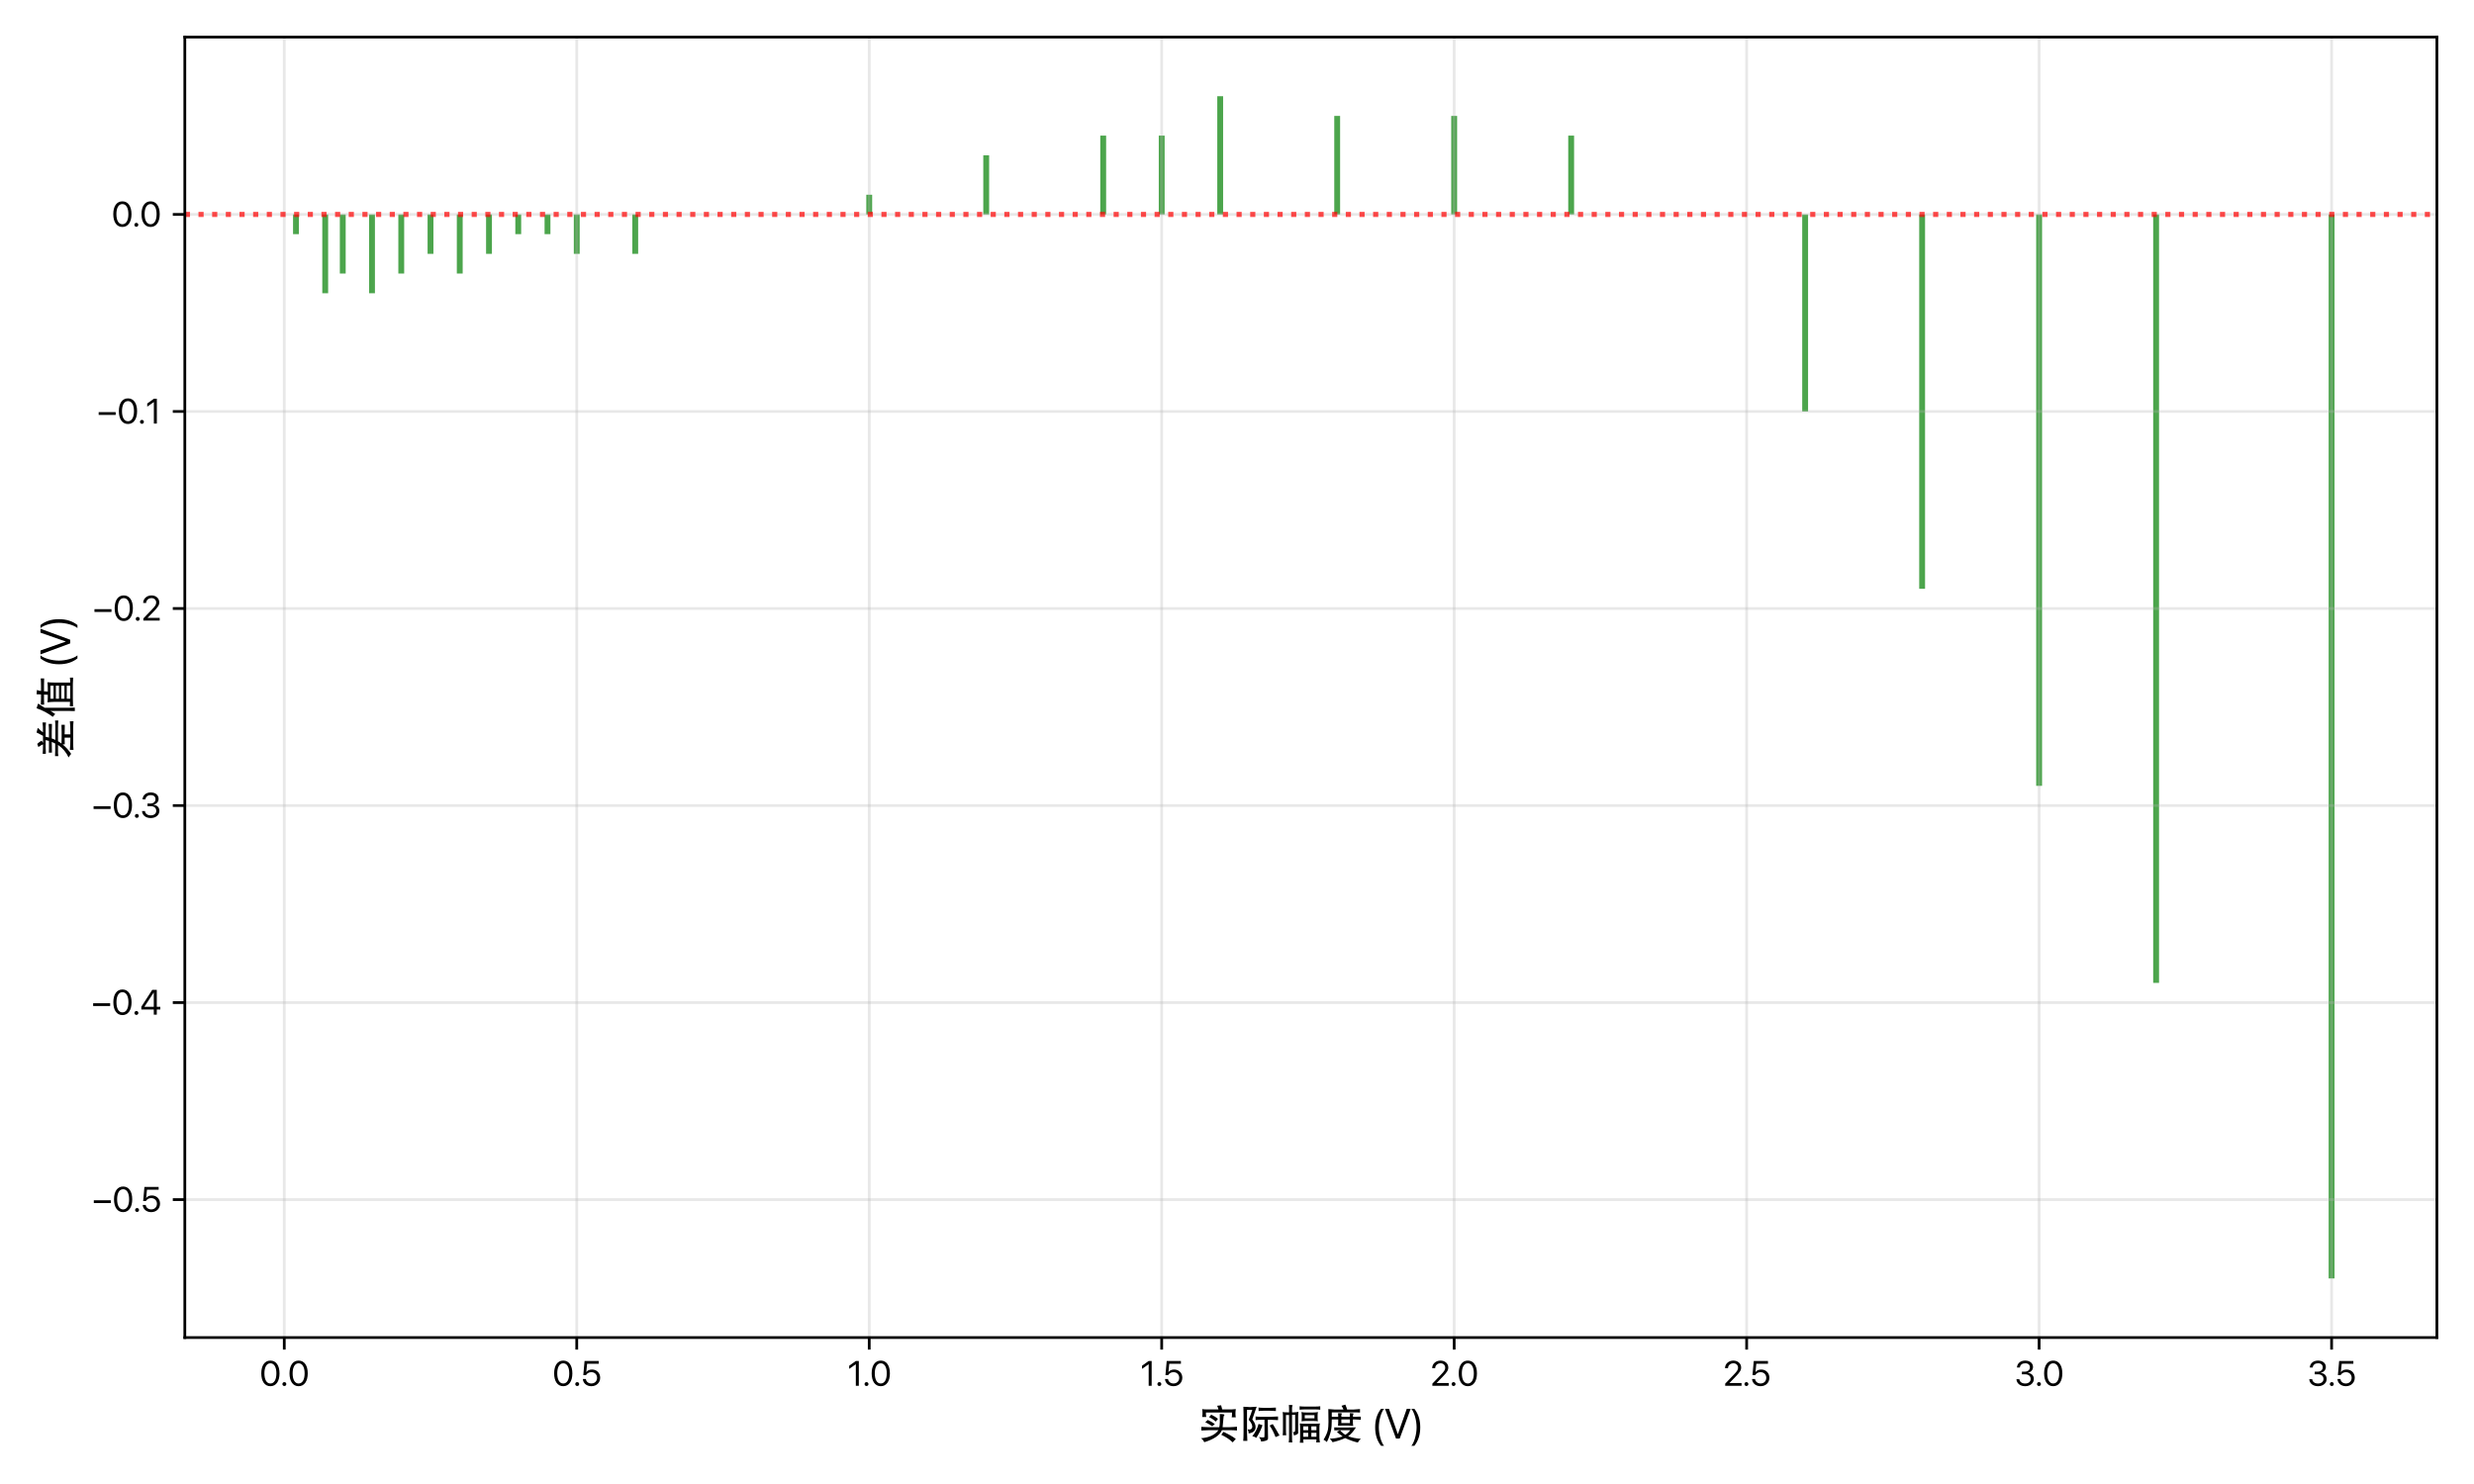 <?xml version="1.0" encoding="utf-8" standalone="no"?>
<!DOCTYPE svg PUBLIC "-//W3C//DTD SVG 1.1//EN"
  "http://www.w3.org/Graphics/SVG/1.1/DTD/svg11.dtd">
<svg xmlns:xlink="http://www.w3.org/1999/xlink" width="720pt" height="432pt" viewBox="0 0 720 432" xmlns="http://www.w3.org/2000/svg" version="1.1">
 <defs>
  <style type="text/css">*{stroke-linejoin: round; stroke-linecap: butt}</style>
 </defs>
 <g id="figure_1">
  <g id="patch_1">
   <path d="M 0 432 
L 720 432 
L 720 0 
L 0 0 
z
" style="fill: #ffffff"/>
  </g>
  <g id="axes_1">
   <g id="patch_2">
    <path d="M 53.789 389.365 
L 709.2 389.365 
L 709.2 10.8 
L 53.789 10.8 
z
" style="fill: #ffffff"/>
   </g>
   <g id="patch_3">
    <path d="M 83.581 62.422 
L 85.283 62.422 
L 85.283 62.422 
L 83.581 62.422 
z
" clip-path="url(#p6664d99a07)" style="fill: #008000; opacity: 0.7"/>
   </g>
   <g id="patch_4">
    <path d="M 85.283 62.422 
L 86.985 62.422 
L 86.985 68.158 
L 85.283 68.158 
z
" clip-path="url(#p6664d99a07)" style="fill: #008000; opacity: 0.7"/>
   </g>
   <g id="patch_5">
    <path d="M 93.795 62.422 
L 95.497 62.422 
L 95.497 85.366 
L 93.795 85.366 
z
" clip-path="url(#p6664d99a07)" style="fill: #008000; opacity: 0.7"/>
   </g>
   <g id="patch_6">
    <path d="M 98.902 62.422 
L 100.604 62.422 
L 100.604 79.63 
L 98.902 79.63 
z
" clip-path="url(#p6664d99a07)" style="fill: #008000; opacity: 0.7"/>
   </g>
   <g id="patch_7">
    <path d="M 107.414 62.422 
L 109.116 62.422 
L 109.116 85.366 
L 107.414 85.366 
z
" clip-path="url(#p6664d99a07)" style="fill: #008000; opacity: 0.7"/>
   </g>
   <g id="patch_8">
    <path d="M 115.926 62.422 
L 117.628 62.422 
L 117.628 79.63 
L 115.926 79.63 
z
" clip-path="url(#p6664d99a07)" style="fill: #008000; opacity: 0.7"/>
   </g>
   <g id="patch_9">
    <path d="M 124.438 62.422 
L 126.14 62.422 
L 126.14 73.894 
L 124.438 73.894 
z
" clip-path="url(#p6664d99a07)" style="fill: #008000; opacity: 0.7"/>
   </g>
   <g id="patch_10">
    <path d="M 132.949 62.422 
L 134.652 62.422 
L 134.652 79.63 
L 132.949 79.63 
z
" clip-path="url(#p6664d99a07)" style="fill: #008000; opacity: 0.7"/>
   </g>
   <g id="patch_11">
    <path d="M 141.461 62.422 
L 143.164 62.422 
L 143.164 73.894 
L 141.461 73.894 
z
" clip-path="url(#p6664d99a07)" style="fill: #008000; opacity: 0.7"/>
   </g>
   <g id="patch_12">
    <path d="M 149.973 62.422 
L 151.675 62.422 
L 151.675 68.158 
L 149.973 68.158 
z
" clip-path="url(#p6664d99a07)" style="fill: #008000; opacity: 0.7"/>
   </g>
   <g id="patch_13">
    <path d="M 158.485 62.422 
L 160.187 62.422 
L 160.187 68.158 
L 158.485 68.158 
z
" clip-path="url(#p6664d99a07)" style="fill: #008000; opacity: 0.7"/>
   </g>
   <g id="patch_14">
    <path d="M 166.997 62.422 
L 168.699 62.422 
L 168.699 73.894 
L 166.997 73.894 
z
" clip-path="url(#p6664d99a07)" style="fill: #008000; opacity: 0.7"/>
   </g>
   <g id="patch_15">
    <path d="M 184.02 62.422 
L 185.723 62.422 
L 185.723 73.894 
L 184.02 73.894 
z
" clip-path="url(#p6664d99a07)" style="fill: #008000; opacity: 0.7"/>
   </g>
   <g id="patch_16">
    <path d="M 201.044 62.422 
L 202.746 62.422 
L 202.746 62.422 
L 201.044 62.422 
z
" clip-path="url(#p6664d99a07)" style="fill: #008000; opacity: 0.7"/>
   </g>
   <g id="patch_17">
    <path d="M 218.068 62.422 
L 219.77 62.422 
L 219.77 62.422 
L 218.068 62.422 
z
" clip-path="url(#p6664d99a07)" style="fill: #008000; opacity: 0.7"/>
   </g>
   <g id="patch_18">
    <path d="M 235.091 62.422 
L 236.794 62.422 
L 236.794 62.422 
L 235.091 62.422 
z
" clip-path="url(#p6664d99a07)" style="fill: #008000; opacity: 0.7"/>
   </g>
   <g id="patch_19">
    <path d="M 252.115 62.422 
L 253.817 62.422 
L 253.817 56.687 
L 252.115 56.687 
z
" clip-path="url(#p6664d99a07)" style="fill: #008000; opacity: 0.7"/>
   </g>
   <g id="patch_20">
    <path d="M 286.162 62.422 
L 287.865 62.422 
L 287.865 45.215 
L 286.162 45.215 
z
" clip-path="url(#p6664d99a07)" style="fill: #008000; opacity: 0.7"/>
   </g>
   <g id="patch_21">
    <path d="M 320.21 62.422 
L 321.912 62.422 
L 321.912 39.479 
L 320.21 39.479 
z
" clip-path="url(#p6664d99a07)" style="fill: #008000; opacity: 0.7"/>
   </g>
   <g id="patch_22">
    <path d="M 337.233 62.422 
L 338.936 62.422 
L 338.936 39.479 
L 337.233 39.479 
z
" clip-path="url(#p6664d99a07)" style="fill: #008000; opacity: 0.7"/>
   </g>
   <g id="patch_23">
    <path d="M 354.257 62.422 
L 355.959 62.422 
L 355.959 28.008 
L 354.257 28.008 
z
" clip-path="url(#p6664d99a07)" style="fill: #008000; opacity: 0.7"/>
   </g>
   <g id="patch_24">
    <path d="M 388.304 62.422 
L 390.007 62.422 
L 390.007 33.743 
L 388.304 33.743 
z
" clip-path="url(#p6664d99a07)" style="fill: #008000; opacity: 0.7"/>
   </g>
   <g id="patch_25">
    <path d="M 422.351 62.422 
L 424.054 62.422 
L 424.054 33.743 
L 422.351 33.743 
z
" clip-path="url(#p6664d99a07)" style="fill: #008000; opacity: 0.7"/>
   </g>
   <g id="patch_26">
    <path d="M 456.399 62.422 
L 458.101 62.422 
L 458.101 39.479 
L 456.399 39.479 
z
" clip-path="url(#p6664d99a07)" style="fill: #008000; opacity: 0.7"/>
   </g>
   <g id="patch_27">
    <path d="M 490.446 62.422 
L 492.148 62.422 
L 492.148 62.422 
L 490.446 62.422 
z
" clip-path="url(#p6664d99a07)" style="fill: #008000; opacity: 0.7"/>
   </g>
   <g id="patch_28">
    <path d="M 524.493 62.422 
L 526.196 62.422 
L 526.196 119.781 
L 524.493 119.781 
z
" clip-path="url(#p6664d99a07)" style="fill: #008000; opacity: 0.7"/>
   </g>
   <g id="patch_29">
    <path d="M 558.541 62.422 
L 560.243 62.422 
L 560.243 171.403 
L 558.541 171.403 
z
" clip-path="url(#p6664d99a07)" style="fill: #008000; opacity: 0.7"/>
   </g>
   <g id="patch_30">
    <path d="M 592.588 62.422 
L 594.29 62.422 
L 594.29 228.762 
L 592.588 228.762 
z
" clip-path="url(#p6664d99a07)" style="fill: #008000; opacity: 0.7"/>
   </g>
   <g id="patch_31">
    <path d="M 626.635 62.422 
L 628.338 62.422 
L 628.338 286.12 
L 626.635 286.12 
z
" clip-path="url(#p6664d99a07)" style="fill: #008000; opacity: 0.7"/>
   </g>
   <g id="patch_32">
    <path d="M 677.706 62.422 
L 679.409 62.422 
L 679.409 372.158 
L 677.706 372.158 
z
" clip-path="url(#p6664d99a07)" style="fill: #008000; opacity: 0.7"/>
   </g>
   <g id="matplotlib.axis_1">
    <g id="xtick_1">
     <g id="line2d_1">
      <path d="M 82.73 389.365 
L 82.73 10.8 
" clip-path="url(#p6664d99a07)" style="fill: none; stroke: #b0b0b0; stroke-opacity: 0.3; stroke-width: 0.8; stroke-linecap: square"/>
     </g>
     <g id="line2d_2">
      <defs>
       <path id="m687924afd7" d="M 0 0 
L 0 3.5 
" style="stroke: #000000; stroke-width: 0.8"/>
      </defs>
      <g>
       <use xlink:href="#m687924afd7" x="82.73" y="389.365" style="stroke: #000000; stroke-width: 0.8"/>
      </g>
     </g>
     <g id="text_1">
      <!-- 0.0 -->
      <g transform="translate(75.591 403.41) scale(0.1 -0.1)">
       <defs>
        <path id="SFProDisplay-Regular-30" d="M 1938 -75 
C 2975 -75 3597 822 3597 2253 
L 3597 2259 
C 3597 3691 2975 4584 1938 4584 
C 900 4584 284 3691 284 2259 
L 284 2253 
C 284 822 900 -75 1938 -75 
z
M 1938 416 
C 1250 416 850 1122 850 2253 
L 850 2259 
C 850 3391 1250 4091 1938 4091 
C 2625 4091 3031 3391 3031 2259 
L 3031 2253 
C 3031 1122 2625 416 1938 416 
z
" transform="scale(0.016)"/>
        <path id="SFProDisplay-Regular-2e" d="M 688 -44 
C 888 -44 1044 113 1044 313 
C 1044 513 888 669 688 669 
C 488 669 331 513 331 313 
C 331 113 488 -44 688 -44 
z
" transform="scale(0.016)"/>
       </defs>
       <use xlink:href="#SFProDisplay-Regular-30"/>
       <use xlink:href="#SFProDisplay-Regular-2e" transform="translate(60.645 0)"/>
       <use xlink:href="#SFProDisplay-Regular-30" transform="translate(82.129 0)"/>
      </g>
     </g>
    </g>
    <g id="xtick_2">
     <g id="line2d_3">
      <path d="M 167.848 389.365 
L 167.848 10.8 
" clip-path="url(#p6664d99a07)" style="fill: none; stroke: #b0b0b0; stroke-opacity: 0.3; stroke-width: 0.8; stroke-linecap: square"/>
     </g>
     <g id="line2d_4">
      <g>
       <use xlink:href="#m687924afd7" x="167.848" y="389.365" style="stroke: #000000; stroke-width: 0.8"/>
      </g>
     </g>
     <g id="text_2">
      <!-- 0.5 -->
      <g transform="translate(160.817 403.41) scale(0.1 -0.1)">
       <defs>
        <path id="SFProDisplay-Regular-35" d="M 1916 -75 
C 2853 -75 3519 556 3522 1459 
L 3522 1466 
C 3522 2331 2897 2959 2031 2959 
C 1594 2959 1219 2797 1006 2494 
L 994 2494 
L 1147 4009 
L 3266 4009 
L 3266 4509 
L 684 4509 
L 453 1938 
L 950 1938 
C 1009 2041 1081 2128 1163 2203 
C 1363 2384 1625 2475 1931 2475 
C 2528 2475 2956 2050 2959 1456 
L 2959 1450 
C 2959 844 2534 419 1922 419 
C 1381 419 981 759 925 1206 
L 922 1231 
L 369 1231 
L 372 1197 
C 438 463 1053 -75 1916 -75 
z
" transform="scale(0.016)"/>
       </defs>
       <use xlink:href="#SFProDisplay-Regular-30"/>
       <use xlink:href="#SFProDisplay-Regular-2e" transform="translate(60.645 0)"/>
       <use xlink:href="#SFProDisplay-Regular-35" transform="translate(82.129 0)"/>
      </g>
     </g>
    </g>
    <g id="xtick_3">
     <g id="line2d_5">
      <path d="M 252.966 389.365 
L 252.966 10.8 
" clip-path="url(#p6664d99a07)" style="fill: none; stroke: #b0b0b0; stroke-opacity: 0.3; stroke-width: 0.8; stroke-linecap: square"/>
     </g>
     <g id="line2d_6">
      <g>
       <use xlink:href="#m687924afd7" x="252.966" y="389.365" style="stroke: #000000; stroke-width: 0.8"/>
      </g>
     </g>
     <g id="text_3">
      <!-- 1.0 -->
      <g transform="translate(246.643 403.41) scale(0.1 -0.1)">
       <defs>
        <path id="SFProDisplay-Regular-31" d="M 1516 0 
L 2059 0 
L 2059 4509 
L 1509 4509 
L 309 3647 
L 309 3081 
L 1503 3913 
L 1516 3913 
L 1516 0 
z
" transform="scale(0.016)"/>
       </defs>
       <use xlink:href="#SFProDisplay-Regular-31"/>
       <use xlink:href="#SFProDisplay-Regular-2e" transform="translate(44.336 0)"/>
       <use xlink:href="#SFProDisplay-Regular-30" transform="translate(65.82 0)"/>
      </g>
     </g>
    </g>
    <g id="xtick_4">
     <g id="line2d_7">
      <path d="M 338.084 389.365 
L 338.084 10.8 
" clip-path="url(#p6664d99a07)" style="fill: none; stroke: #b0b0b0; stroke-opacity: 0.3; stroke-width: 0.8; stroke-linecap: square"/>
     </g>
     <g id="line2d_8">
      <g>
       <use xlink:href="#m687924afd7" x="338.084" y="389.365" style="stroke: #000000; stroke-width: 0.8"/>
      </g>
     </g>
     <g id="text_4">
      <!-- 1.5 -->
      <g transform="translate(331.868 403.41) scale(0.1 -0.1)">
       <use xlink:href="#SFProDisplay-Regular-31"/>
       <use xlink:href="#SFProDisplay-Regular-2e" transform="translate(44.336 0)"/>
       <use xlink:href="#SFProDisplay-Regular-35" transform="translate(65.82 0)"/>
      </g>
     </g>
    </g>
    <g id="xtick_5">
     <g id="line2d_9">
      <path d="M 423.203 389.365 
L 423.203 10.8 
" clip-path="url(#p6664d99a07)" style="fill: none; stroke: #b0b0b0; stroke-opacity: 0.3; stroke-width: 0.8; stroke-linecap: square"/>
     </g>
     <g id="line2d_10">
      <g>
       <use xlink:href="#m687924afd7" x="423.203" y="389.365" style="stroke: #000000; stroke-width: 0.8"/>
      </g>
     </g>
     <g id="text_5">
      <!-- 2.0 -->
      <g transform="translate(416.267 403.41) scale(0.1 -0.1)">
       <defs>
        <path id="SFProDisplay-Regular-32" d="M 366 0 
L 3341 0 
L 3341 500 
L 1138 500 
L 1138 513 
L 2209 1613 
C 3038 2459 3266 2831 3266 3325 
L 3266 3331 
C 3266 4038 2669 4584 1853 4584 
C 1013 4584 338 4006 338 3225 
L 338 3206 
L 881 3206 
L 881 3222 
C 881 3706 1300 4094 1863 4094 
C 2353 4094 2700 3763 2703 3303 
L 2703 3297 
C 2703 2922 2563 2678 1953 2044 
L 366 388 
L 366 0 
z
" transform="scale(0.016)"/>
       </defs>
       <use xlink:href="#SFProDisplay-Regular-32"/>
       <use xlink:href="#SFProDisplay-Regular-2e" transform="translate(56.592 0)"/>
       <use xlink:href="#SFProDisplay-Regular-30" transform="translate(78.076 0)"/>
      </g>
     </g>
    </g>
    <g id="xtick_6">
     <g id="line2d_11">
      <path d="M 508.321 389.365 
L 508.321 10.8 
" clip-path="url(#p6664d99a07)" style="fill: none; stroke: #b0b0b0; stroke-opacity: 0.3; stroke-width: 0.8; stroke-linecap: square"/>
     </g>
     <g id="line2d_12">
      <g>
       <use xlink:href="#m687924afd7" x="508.321" y="389.365" style="stroke: #000000; stroke-width: 0.8"/>
      </g>
     </g>
     <g id="text_6">
      <!-- 2.5 -->
      <g transform="translate(501.492 403.41) scale(0.1 -0.1)">
       <use xlink:href="#SFProDisplay-Regular-32"/>
       <use xlink:href="#SFProDisplay-Regular-2e" transform="translate(56.592 0)"/>
       <use xlink:href="#SFProDisplay-Regular-35" transform="translate(78.076 0)"/>
      </g>
     </g>
    </g>
    <g id="xtick_7">
     <g id="line2d_13">
      <path d="M 593.439 389.365 
L 593.439 10.8 
" clip-path="url(#p6664d99a07)" style="fill: none; stroke: #b0b0b0; stroke-opacity: 0.3; stroke-width: 0.8; stroke-linecap: square"/>
     </g>
     <g id="line2d_14">
      <g>
       <use xlink:href="#m687924afd7" x="593.439" y="389.365" style="stroke: #000000; stroke-width: 0.8"/>
      </g>
     </g>
     <g id="text_7">
      <!-- 3.0 -->
      <g transform="translate(586.374 403.41) scale(0.1 -0.1)">
       <defs>
        <path id="SFProDisplay-Regular-33" d="M 1884 -75 
C 2788 -75 3450 481 3450 1234 
L 3450 1241 
C 3450 1881 3003 2291 2347 2347 
L 2347 2359 
C 2909 2478 3303 2859 3303 3416 
L 3303 3422 
C 3303 4106 2738 4584 1878 4584 
C 1034 4584 453 4094 381 3359 
L 378 3328 
L 919 3328 
L 922 3359 
C 969 3816 1347 4097 1878 4097 
C 2428 4097 2738 3825 2738 3353 
L 2738 3347 
C 2738 2897 2363 2566 1825 2566 
L 1284 2566 
L 1284 2091 
L 1850 2091 
C 2481 2091 2878 1781 2878 1228 
L 2878 1222 
C 2878 744 2475 413 1884 413 
C 1284 413 878 719 831 1163 
L 828 1194 
L 288 1194 
L 291 1156 
C 350 444 953 -75 1884 -75 
z
" transform="scale(0.016)"/>
       </defs>
       <use xlink:href="#SFProDisplay-Regular-33"/>
       <use xlink:href="#SFProDisplay-Regular-2e" transform="translate(59.18 0)"/>
       <use xlink:href="#SFProDisplay-Regular-30" transform="translate(80.664 0)"/>
      </g>
     </g>
    </g>
    <g id="xtick_8">
     <g id="line2d_15">
      <path d="M 678.557 389.365 
L 678.557 10.8 
" clip-path="url(#p6664d99a07)" style="fill: none; stroke: #b0b0b0; stroke-opacity: 0.3; stroke-width: 0.8; stroke-linecap: square"/>
     </g>
     <g id="line2d_16">
      <g>
       <use xlink:href="#m687924afd7" x="678.557" y="389.365" style="stroke: #000000; stroke-width: 0.8"/>
      </g>
     </g>
     <g id="text_8">
      <!-- 3.5 -->
      <g transform="translate(671.599 403.41) scale(0.1 -0.1)">
       <use xlink:href="#SFProDisplay-Regular-33"/>
       <use xlink:href="#SFProDisplay-Regular-2e" transform="translate(59.18 0)"/>
       <use xlink:href="#SFProDisplay-Regular-35" transform="translate(80.664 0)"/>
      </g>
     </g>
    </g>
    <g id="text_9">
     <!-- 实际幅度 (V) -->
     <g transform="translate(348.61 418.776) scale(0.12 -0.12)">
      <defs>
       <path id="FZHTK--GBK1-0-5b9e" d="M 3325 3725 
Q 3975 3725 4025 3600 
Q 4050 3550 3975 3475 
Q 3900 3375 3900 3325 
Q 3800 2150 3750 1725 
L 4800 1725 
Q 5525 1750 5925 1800 
L 5925 1225 
Q 5425 1275 4825 1275 
L 3650 1275 
Q 3175 125 975 -550 
Q 925 -475 875 -375 
Q 750 -125 475 50 
Q 2350 200 3125 1275 
L 1750 1275 
Q 1300 1275 525 1225 
L 525 1775 
Q 1200 1725 1725 1725 
L 3250 1725 
Q 3375 2225 3325 3725 
z
M 2025 3625 
Q 2675 3325 3050 2975 
L 2700 2575 
Q 2325 2950 1700 3250 
L 2025 3625 
z
M 1500 2825 
Q 2025 2600 2575 2200 
L 2175 1875 
Q 1800 2150 1125 2475 
L 1500 2825 
z
M 3875 1025 
Q 5100 450 5750 -50 
L 5275 -575 
Q 4625 75 3550 575 
L 3875 1025 
z
M 3525 5050 
Q 3600 4775 3625 4675 
Q 3650 4550 3675 4475 
Q 3700 4450 3700 4425 
L 5175 4425 
Q 5350 4425 5750 4475 
Q 5750 4475 5700 3975 
L 5700 3700 
Q 5700 3425 5750 3225 
L 5125 3225 
Q 5175 3375 5175 3700 
L 5175 3950 
L 1225 3950 
L 1225 3750 
Q 1225 3475 1275 3275 
L 650 3275 
Q 700 3400 700 3750 
L 700 3950 
Q 700 4300 650 4475 
Q 875 4425 1225 4425 
L 3125 4425 
Q 3100 4550 3000 4800 
Q 2950 4925 2925 4975 
L 3525 5050 
z
" transform="scale(0.016)"/>
       <path id="FZHTK--GBK1-0-9645" d="M 675 4825 
Q 825 4825 1225 4800 
Q 1500 4775 1575 4775 
L 1725 4775 
Q 2075 4775 2625 4825 
Q 2675 4850 2650 4775 
Q 2625 4675 2400 4075 
Q 2000 2925 2000 2900 
Q 2000 2875 2075 2800 
Q 2350 2450 2450 2100 
Q 2725 975 1450 775 
Q 1450 1150 1275 1400 
Q 1850 1275 1975 1650 
Q 2100 2125 1500 2800 
Q 1450 2850 1450 2850 
Q 1450 2875 1525 3050 
Q 1800 3725 2000 4350 
L 1200 4350 
L 1200 975 
Q 1225 75 1250 -350 
L 625 -350 
Q 675 100 675 950 
L 675 3725 
Q 675 4500 650 4775 
Q 650 4850 675 4825 
z
M 2950 4700 
Q 3050 4700 3325 4675 
Q 3700 4650 3925 4650 
L 4500 4650 
Q 5225 4675 5575 4700 
L 5575 4175 
Q 5150 4200 4550 4225 
L 3925 4225 
Q 3425 4225 2950 4175 
L 2950 4700 
z
M 2500 3350 
Q 2900 3300 3400 3300 
L 4750 3300 
Q 5400 3325 5900 3350 
L 5900 2800 
Q 5450 2825 4825 2850 
L 4350 2850 
Q 4375 1800 4375 850 
Q 4400 25 4375 -75 
Q 4275 -375 3325 -450 
Q 3325 -125 3000 225 
Q 3675 125 3825 200 
Q 3875 300 3850 2850 
L 3425 2850 
Q 2925 2850 2500 2800 
L 2500 3350 
z
M 2950 2225 
L 3550 2025 
Q 3200 1000 2600 100 
Q 2375 300 2000 350 
Q 2725 1275 2950 2225 
z
M 5100 2200 
Q 5550 1500 6125 475 
L 5525 225 
Q 5150 1225 4625 1975 
L 5100 2200 
z
" transform="scale(0.016)"/>
       <path id="FZHTK--GBK1-0-5e45" d="M 1300 5100 
Q 1800 5100 1875 5050 
Q 1875 5050 1850 5000 
Q 1775 4850 1775 4625 
L 1775 3975 
L 2000 3975 
Q 2325 3975 2750 4050 
Q 2700 3750 2700 3350 
L 2700 1100 
Q 2700 1075 2700 1025 
Q 2825 625 2050 475 
Q 2050 775 1900 1000 
Q 2100 950 2175 1025 
Q 2250 1075 2250 1400 
L 2250 3600 
L 1775 3600 
L 1775 250 
Q 1775 -375 1825 -575 
L 1275 -575 
Q 1325 -300 1325 225 
L 1325 3575 
L 850 3575 
L 850 1425 
Q 850 800 900 500 
L 350 500 
Q 400 725 400 1375 
L 400 3375 
Q 400 3750 350 4025 
Q 525 3975 1150 3975 
L 1325 3975 
L 1325 4575 
Q 1325 4950 1300 5100 
z
M 2925 4900 
Q 3200 4850 3875 4850 
L 5100 4850 
Q 5750 4850 6050 4900 
L 6050 4375 
Q 5750 4425 5125 4425 
L 3875 4425 
Q 3250 4425 2925 4375 
L 2925 4900 
z
M 5700 4025 
Q 5650 3775 5650 3525 
L 5650 3100 
Q 5650 2800 5700 2625 
Q 5400 2675 4825 2675 
L 4100 2675 
Q 3650 2675 3200 2625 
Q 3250 2750 3250 3150 
L 3250 3450 
Q 3250 3725 3200 4025 
Q 3400 3950 4100 3950 
L 4825 3950 
Q 5425 3950 5700 4025 
z
M 3700 3550 
L 3700 3075 
L 5175 3075 
L 5175 3550 
L 3700 3550 
z
M 2950 2300 
Q 3200 2250 3750 2250 
L 5250 2250 
Q 5825 2250 6000 2300 
Q 5925 2025 5925 1650 
L 5925 125 
Q 5950 -325 6000 -575 
L 5425 -575 
Q 5475 -450 5475 -125 
L 3475 -125 
Q 3475 -500 3525 -625 
L 2950 -625 
Q 3000 -425 3000 75 
L 3000 1575 
Q 3000 1950 2950 2300 
z
M 3475 1850 
L 3475 1275 
L 4225 1275 
L 4225 1850 
L 3475 1850 
z
M 4700 1850 
L 4700 1275 
L 5475 1275 
L 5475 1850 
L 4700 1850 
z
M 4700 875 
L 4700 275 
L 5475 275 
L 5475 875 
L 4700 875 
z
M 4225 875 
L 3475 875 
L 3475 275 
L 4225 275 
L 4225 875 
z
" transform="scale(0.016)"/>
       <path id="FZHTK--GBK1-0-5ea6" d="M 3600 5150 
Q 3800 4700 3875 4400 
L 4800 4400 
Q 5400 4425 5825 4475 
L 5825 3950 
Q 5675 3950 5225 3975 
Q 4900 3975 4825 3975 
L 1550 3975 
Q 1550 3850 1550 3300 
L 2525 3300 
Q 2525 3625 2500 3850 
Q 3025 3875 3075 3800 
Q 3075 3775 3050 3700 
Q 3000 3625 3000 3575 
Q 3000 3425 3000 3300 
L 4300 3300 
Q 4300 3750 4275 3850 
Q 4825 3850 4850 3775 
Q 4875 3750 4825 3700 
Q 4775 3650 4775 3625 
Q 4750 3500 4750 3300 
L 5075 3300 
Q 5250 3300 5600 3325 
Q 5850 3325 5950 3325 
L 5950 2850 
Q 5675 2875 5050 2900 
L 4750 2900 
L 4750 2500 
Q 4750 2100 4800 1925 
Q 4500 1950 3975 1975 
L 3200 1975 
Q 2650 1975 2500 1950 
Q 2525 2150 2525 2550 
L 2525 2900 
L 1550 2900 
Q 1550 1775 1425 1175 
Q 1150 125 800 -525 
Q 550 -275 300 -175 
Q 850 725 975 1400 
Q 1100 2100 1025 4475 
Q 1200 4450 1675 4425 
Q 1875 4400 2000 4400 
L 3325 4400 
Q 3275 4525 3100 4850 
Q 3050 4925 3025 4975 
L 3600 5150 
z
M 3000 2900 
L 3000 2350 
L 4300 2350 
L 4300 2900 
L 3000 2900 
z
M 1925 1700 
Q 2150 1675 2750 1675 
L 4000 1675 
Q 4850 1675 5150 1700 
Q 5175 1700 5175 1650 
Q 4675 825 4025 350 
Q 4900 25 5950 -25 
Q 5650 -300 5500 -600 
Q 4675 -425 3575 75 
Q 2750 -300 1675 -550 
Q 1650 -525 1600 -450 
Q 1500 -275 1250 0 
Q 2125 -25 3200 325 
Q 2575 750 2325 1025 
L 2800 1275 
L 2700 1275 
Q 2500 1275 2250 1250 
Q 2050 1250 1925 1250 
L 1925 1700 
z
M 4350 1275 
L 2800 1275 
Q 3050 925 3600 575 
Q 4050 850 4350 1275 
z
" transform="scale(0.016)"/>
       <path id="SFProDisplay-Regular-20" transform="scale(0.016)"/>
       <path id="SFProDisplay-Regular-28" d="M 1481 -1094 
L 1938 -1094 
C 1488 -572 1147 666 1147 1709 
C 1147 2753 1488 3988 1938 4509 
L 1481 4509 
C 872 3734 594 2822 594 1709 
C 594 597 872 -322 1481 -1094 
z
" transform="scale(0.016)"/>
       <path id="SFProDisplay-Regular-56" d="M 1741 0 
L 2297 0 
L 3959 4509 
L 3369 4509 
L 2025 675 
L 2013 675 
L 669 4509 
L 78 4509 
L 1741 0 
z
" transform="scale(0.016)"/>
       <path id="SFProDisplay-Regular-29" d="M 581 -1094 
C 1191 -322 1469 597 1469 1709 
C 1469 2822 1191 3734 581 4509 
L 125 4509 
C 575 3988 916 2753 916 1709 
C 916 666 575 -572 125 -1094 
L 581 -1094 
z
" transform="scale(0.016)"/>
      </defs>
      <use xlink:href="#FZHTK--GBK1-0-5b9e"/>
      <use xlink:href="#FZHTK--GBK1-0-9645" transform="translate(100 0)"/>
      <use xlink:href="#FZHTK--GBK1-0-5e45" transform="translate(200 0)"/>
      <use xlink:href="#FZHTK--GBK1-0-5ea6" transform="translate(300 0)"/>
      <use xlink:href="#SFProDisplay-Regular-20" transform="translate(400 0)"/>
      <use xlink:href="#SFProDisplay-Regular-28" transform="translate(420.508 0)"/>
      <use xlink:href="#SFProDisplay-Regular-56" transform="translate(452.734 0)"/>
      <use xlink:href="#SFProDisplay-Regular-29" transform="translate(515.82 0)"/>
     </g>
    </g>
   </g>
   <g id="matplotlib.axis_2">
    <g id="ytick_1">
     <g id="line2d_17">
      <path d="M 53.789 349.214 
L 709.2 349.214 
" clip-path="url(#p6664d99a07)" style="fill: none; stroke: #b0b0b0; stroke-opacity: 0.3; stroke-width: 0.8; stroke-linecap: square"/>
     </g>
     <g id="line2d_18">
      <defs>
       <path id="m8a385d3028" d="M 0 0 
L -3.5 0 
" style="stroke: #000000; stroke-width: 0.8"/>
      </defs>
      <g>
       <use xlink:href="#m8a385d3028" x="53.789" y="349.214" style="stroke: #000000; stroke-width: 0.8"/>
      </g>
     </g>
     <g id="text_10">
      <!-- −0.5 -->
      <g transform="translate(26.682 352.737) scale(0.1 -0.1)">
       <defs>
        <path id="SFProDisplay-Regular-2212" d="M 388 1575 
L 3481 1575 
L 3481 2081 
L 388 2081 
L 388 1575 
z
" transform="scale(0.016)"/>
       </defs>
       <use xlink:href="#SFProDisplay-Regular-2212"/>
       <use xlink:href="#SFProDisplay-Regular-30" transform="translate(60.449 0)"/>
       <use xlink:href="#SFProDisplay-Regular-2e" transform="translate(121.094 0)"/>
       <use xlink:href="#SFProDisplay-Regular-35" transform="translate(142.578 0)"/>
      </g>
     </g>
    </g>
    <g id="ytick_2">
     <g id="line2d_19">
      <path d="M 53.789 291.856 
L 709.2 291.856 
" clip-path="url(#p6664d99a07)" style="fill: none; stroke: #b0b0b0; stroke-opacity: 0.3; stroke-width: 0.8; stroke-linecap: square"/>
     </g>
     <g id="line2d_20">
      <g>
       <use xlink:href="#m8a385d3028" x="53.789" y="291.856" style="stroke: #000000; stroke-width: 0.8"/>
      </g>
     </g>
     <g id="text_11">
      <!-- −0.4 -->
      <g transform="translate(26.486 295.378) scale(0.1 -0.1)">
       <defs>
        <path id="SFProDisplay-Regular-34" d="M 2509 0 
L 3053 0 
L 3053 938 
L 3691 938 
L 3691 1431 
L 3053 1431 
L 3053 4509 
L 2222 4509 
L 244 1447 
L 244 938 
L 2509 938 
L 2509 0 
z
M 800 1431 
L 800 1444 
L 2491 4028 
L 2509 4028 
L 2509 1431 
L 800 1431 
z
" transform="scale(0.016)"/>
       </defs>
       <use xlink:href="#SFProDisplay-Regular-2212"/>
       <use xlink:href="#SFProDisplay-Regular-30" transform="translate(60.449 0)"/>
       <use xlink:href="#SFProDisplay-Regular-2e" transform="translate(121.094 0)"/>
       <use xlink:href="#SFProDisplay-Regular-34" transform="translate(142.578 0)"/>
      </g>
     </g>
    </g>
    <g id="ytick_3">
     <g id="line2d_21">
      <path d="M 53.789 234.498 
L 709.2 234.498 
" clip-path="url(#p6664d99a07)" style="fill: none; stroke: #b0b0b0; stroke-opacity: 0.3; stroke-width: 0.8; stroke-linecap: square"/>
     </g>
     <g id="line2d_22">
      <g>
       <use xlink:href="#m8a385d3028" x="53.789" y="234.498" style="stroke: #000000; stroke-width: 0.8"/>
      </g>
     </g>
     <g id="text_12">
      <!-- −0.3 -->
      <g transform="translate(26.613 238.02) scale(0.1 -0.1)">
       <use xlink:href="#SFProDisplay-Regular-2212"/>
       <use xlink:href="#SFProDisplay-Regular-30" transform="translate(60.449 0)"/>
       <use xlink:href="#SFProDisplay-Regular-2e" transform="translate(121.094 0)"/>
       <use xlink:href="#SFProDisplay-Regular-33" transform="translate(142.578 0)"/>
      </g>
     </g>
    </g>
    <g id="ytick_4">
     <g id="line2d_23">
      <path d="M 53.789 177.139 
L 709.2 177.139 
" clip-path="url(#p6664d99a07)" style="fill: none; stroke: #b0b0b0; stroke-opacity: 0.3; stroke-width: 0.8; stroke-linecap: square"/>
     </g>
     <g id="line2d_24">
      <g>
       <use xlink:href="#m8a385d3028" x="53.789" y="177.139" style="stroke: #000000; stroke-width: 0.8"/>
      </g>
     </g>
     <g id="text_13">
      <!-- −0.2 -->
      <g transform="translate(26.872 180.662) scale(0.1 -0.1)">
       <use xlink:href="#SFProDisplay-Regular-2212"/>
       <use xlink:href="#SFProDisplay-Regular-30" transform="translate(60.449 0)"/>
       <use xlink:href="#SFProDisplay-Regular-2e" transform="translate(121.094 0)"/>
       <use xlink:href="#SFProDisplay-Regular-32" transform="translate(142.578 0)"/>
      </g>
     </g>
    </g>
    <g id="ytick_5">
     <g id="line2d_25">
      <path d="M 53.789 119.781 
L 709.2 119.781 
" clip-path="url(#p6664d99a07)" style="fill: none; stroke: #b0b0b0; stroke-opacity: 0.3; stroke-width: 0.8; stroke-linecap: square"/>
     </g>
     <g id="line2d_26">
      <g>
       <use xlink:href="#m8a385d3028" x="53.789" y="119.781" style="stroke: #000000; stroke-width: 0.8"/>
      </g>
     </g>
     <g id="text_14">
      <!-- −0.1 -->
      <g transform="translate(28.097 123.303) scale(0.1 -0.1)">
       <use xlink:href="#SFProDisplay-Regular-2212"/>
       <use xlink:href="#SFProDisplay-Regular-30" transform="translate(60.449 0)"/>
       <use xlink:href="#SFProDisplay-Regular-2e" transform="translate(121.094 0)"/>
       <use xlink:href="#SFProDisplay-Regular-31" transform="translate(142.578 0)"/>
      </g>
     </g>
    </g>
    <g id="ytick_6">
     <g id="line2d_27">
      <path d="M 53.789 62.422 
L 709.2 62.422 
" clip-path="url(#p6664d99a07)" style="fill: none; stroke: #b0b0b0; stroke-opacity: 0.3; stroke-width: 0.8; stroke-linecap: square"/>
     </g>
     <g id="line2d_28">
      <g>
       <use xlink:href="#m8a385d3028" x="53.789" y="62.422" style="stroke: #000000; stroke-width: 0.8"/>
      </g>
     </g>
     <g id="text_15">
      <!-- 0.0 -->
      <g transform="translate(32.513 65.945) scale(0.1 -0.1)">
       <use xlink:href="#SFProDisplay-Regular-30"/>
       <use xlink:href="#SFProDisplay-Regular-2e" transform="translate(60.645 0)"/>
       <use xlink:href="#SFProDisplay-Regular-30" transform="translate(82.129 0)"/>
      </g>
     </g>
    </g>
    <g id="text_16">
     <!-- 差值 (V) -->
     <g transform="translate(20.435 220.967) rotate(-90) scale(0.12 -0.12)">
      <defs>
       <path id="FZHTK--GBK1-0-5dee" d="M 4025 5100 
Q 4750 4950 4700 4875 
Q 4675 4825 4600 4750 
Q 4325 4550 4050 4125 
Q 5075 4125 5550 4200 
L 5550 3675 
Q 5175 3725 4500 3725 
L 3375 3725 
Q 3350 3650 3325 3525 
Q 3325 3425 3250 3225 
L 4175 3225 
Q 4750 3225 5325 3275 
L 5325 2775 
Q 5225 2775 4950 2775 
Q 4475 2800 4200 2800 
L 3125 2800 
Q 3000 2425 2900 2250 
L 4675 2250 
Q 5600 2250 5850 2300 
L 5850 1800 
Q 5450 1850 4725 1850 
L 2700 1850 
Q 2675 1825 2675 1800 
Q 2500 1500 2350 1325 
Q 2625 1300 3325 1300 
L 4150 1300 
Q 5025 1300 5200 1325 
L 5200 825 
Q 5100 825 4850 825 
Q 4250 850 3750 850 
L 3750 -25 
Q 5175 -25 5725 50 
L 5725 -500 
Q 5375 -450 4425 -450 
L 2625 -450 
Q 1725 -450 1400 -500 
L 1400 50 
Q 2200 -25 3250 -25 
L 3250 850 
Q 2575 850 2225 825 
L 2225 1150 
Q 1550 350 775 -150 
Q 675 0 350 175 
Q 275 225 250 250 
Q 1375 750 2150 1850 
Q 1100 1850 900 1850 
Q 625 1825 450 1800 
L 450 2300 
Q 675 2275 1275 2275 
L 2350 2275 
Q 2450 2425 2550 2700 
Q 2575 2775 2600 2800 
Q 1750 2800 1175 2775 
Q 1025 2775 975 2775 
L 975 3250 
Q 1150 3225 1450 3225 
Q 1650 3225 2750 3225 
Q 2750 3250 2775 3325 
Q 2825 3600 2875 3725 
L 1825 3725 
Q 1575 3725 1125 3700 
Q 875 3700 800 3700 
L 800 4175 
Q 1325 4125 2225 4125 
Q 2200 4275 1825 4825 
L 2300 5000 
Q 2625 4650 2800 4325 
L 2450 4125 
L 3525 4125 
Q 3625 4275 4025 5100 
z
" transform="scale(0.016)"/>
       <path id="FZHTK--GBK1-0-503c" d="M 1450 5100 
Q 2175 4900 2150 4825 
Q 2150 4775 2075 4700 
Q 1975 4600 1925 4525 
Q 1875 4450 1775 4275 
Q 1600 3975 1525 3875 
L 1525 225 
Q 1525 -150 1550 -475 
Q 1550 -625 1550 -700 
L 1025 -700 
Q 1025 -625 1025 -375 
Q 1050 25 1050 225 
L 1050 3025 
Q 1025 2900 575 2275 
L 150 2650 
Q 1000 3750 1450 5100 
z
M 3575 5100 
Q 3650 5100 3850 5075 
Q 4250 5050 4225 5025 
Q 4225 5000 4200 4950 
Q 4100 4775 4075 4425 
L 4875 4425 
Q 5575 4425 5975 4475 
L 5975 3950 
Q 5675 3975 4900 3975 
L 4025 3975 
L 3975 3400 
L 4400 3400 
Q 5050 3400 5400 3450 
Q 5350 2900 5350 2425 
L 5350 0 
Q 5800 0 6100 50 
L 6100 -450 
Q 5800 -425 5150 -400 
L 2825 -400 
Q 2500 -400 2050 -425 
Q 1850 -425 1750 -425 
L 1750 50 
Q 1850 50 2025 50 
Q 2250 25 2425 25 
L 2425 2450 
Q 2425 2875 2350 3450 
Q 2650 3400 3225 3400 
L 3500 3400 
L 3525 3975 
L 2875 3975 
Q 2225 3975 2000 3950 
L 2000 4450 
Q 2100 4450 2400 4450 
Q 2750 4425 2875 4425 
L 3550 4425 
Q 3575 4775 3575 5100 
z
M 2900 3000 
L 2900 2525 
L 4875 2525 
L 4875 3000 
L 2900 3000 
z
M 2900 2175 
L 2900 1700 
L 4875 1700 
L 4875 2175 
L 2900 2175 
z
M 2900 1350 
L 2900 875 
L 4875 875 
L 4875 1350 
L 2900 1350 
z
M 2900 525 
L 2900 0 
L 4875 0 
L 4875 525 
L 2900 525 
z
" transform="scale(0.016)"/>
      </defs>
      <use xlink:href="#FZHTK--GBK1-0-5dee"/>
      <use xlink:href="#FZHTK--GBK1-0-503c" transform="translate(100 0)"/>
      <use xlink:href="#SFProDisplay-Regular-20" transform="translate(200 0)"/>
      <use xlink:href="#SFProDisplay-Regular-28" transform="translate(220.508 0)"/>
      <use xlink:href="#SFProDisplay-Regular-56" transform="translate(252.734 0)"/>
      <use xlink:href="#SFProDisplay-Regular-29" transform="translate(315.82 0)"/>
     </g>
    </g>
   </g>
   <g id="line2d_29">
    <path d="M 53.789 62.422 
L 709.2 62.422 
" clip-path="url(#p6664d99a07)" style="fill: none; stroke-dasharray: 1.5,2.475; stroke-dashoffset: 0; stroke: #ff0000; stroke-opacity: 0.7; stroke-width: 1.5"/>
   </g>
   <g id="patch_33">
    <path d="M 53.789 389.365 
L 53.789 10.8 
" style="fill: none; stroke: #000000; stroke-width: 0.8; stroke-linejoin: miter; stroke-linecap: square"/>
   </g>
   <g id="patch_34">
    <path d="M 709.2 389.365 
L 709.2 10.8 
" style="fill: none; stroke: #000000; stroke-width: 0.8; stroke-linejoin: miter; stroke-linecap: square"/>
   </g>
   <g id="patch_35">
    <path d="M 53.789 389.365 
L 709.2 389.365 
" style="fill: none; stroke: #000000; stroke-width: 0.8; stroke-linejoin: miter; stroke-linecap: square"/>
   </g>
   <g id="patch_36">
    <path d="M 53.789 10.8 
L 709.2 10.8 
" style="fill: none; stroke: #000000; stroke-width: 0.8; stroke-linejoin: miter; stroke-linecap: square"/>
   </g>
  </g>
 </g>
 <defs>
  <clipPath id="p6664d99a07">
   <rect x="53.789" y="10.8" width="655.411" height="378.565"/>
  </clipPath>
 </defs>
</svg>
